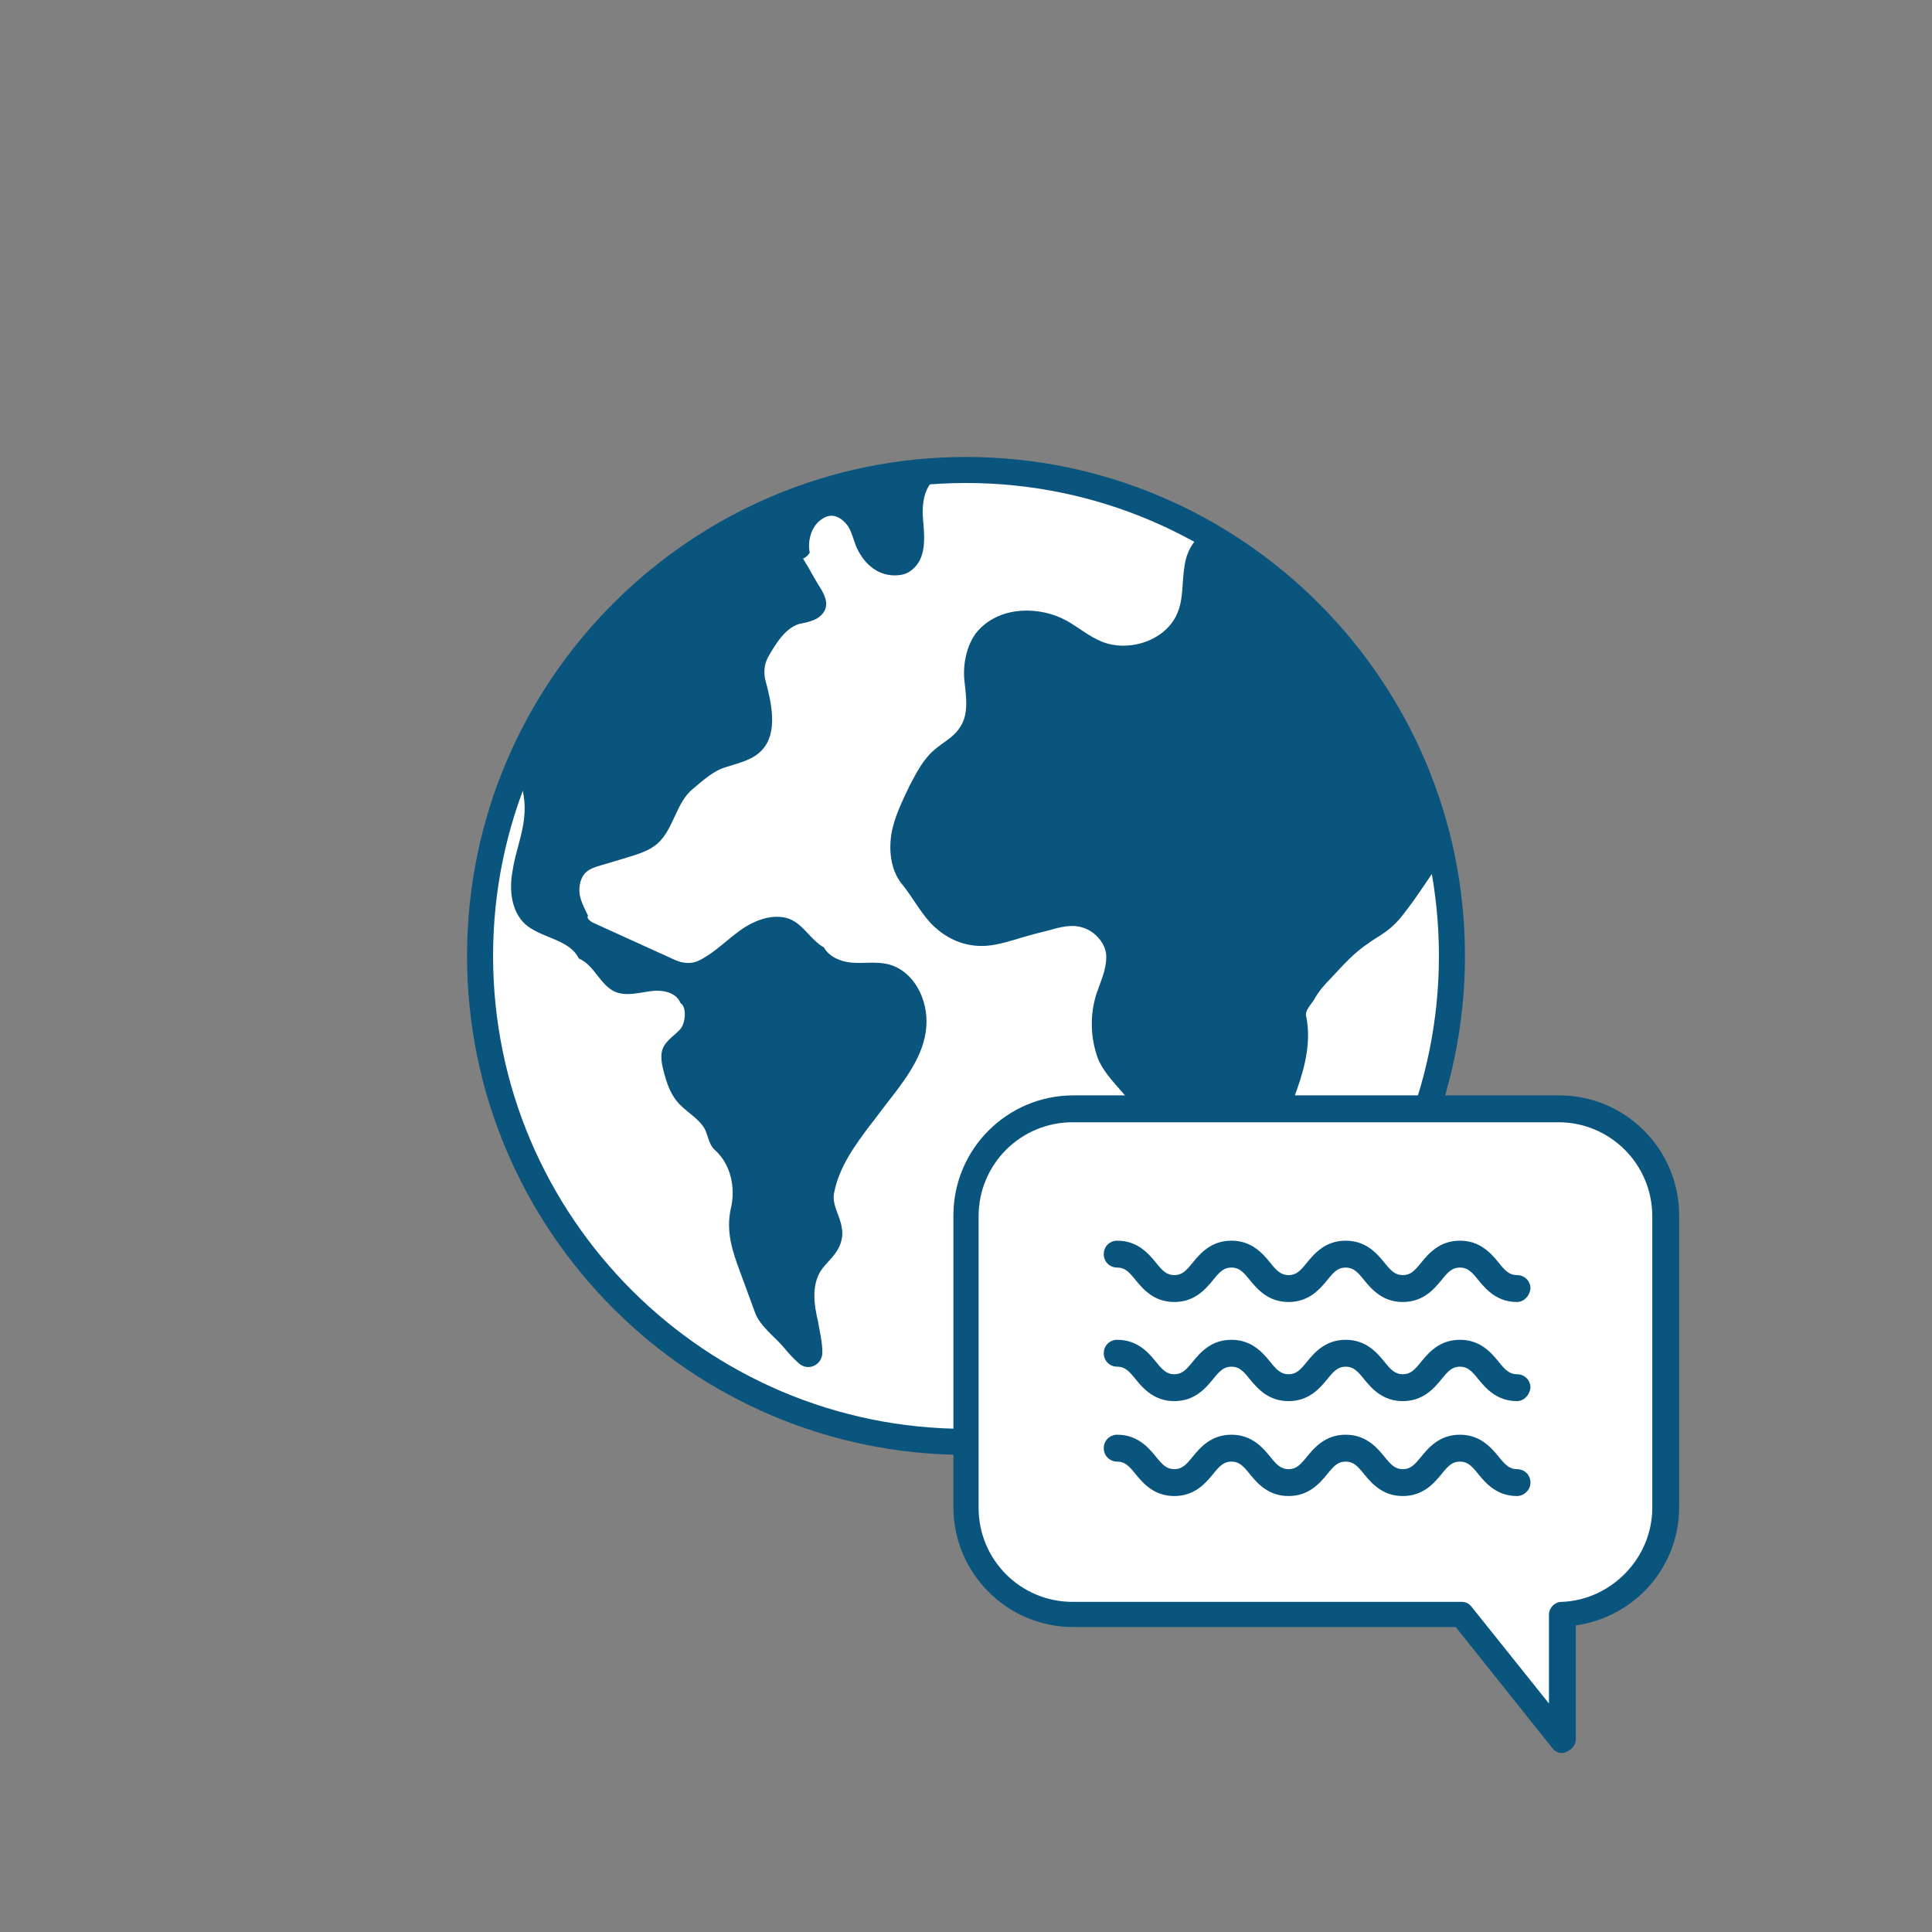 <?xml version="1.0" encoding="utf-8"?>
<!-- Generator: Adobe Illustrator 24.0.1, SVG Export Plug-In . SVG Version: 6.00 Build 0)  -->
<svg version="1.1" id="Layer_1" xmlns="http://www.w3.org/2000/svg" xmlns:xlink="http://www.w3.org/1999/xlink" x="0px" y="0px"
	 viewBox="0 0 230 230" style="enable-background:new 0 0 230 230;" xml:space="preserve">
<rect x="0" y="0" width="230" height="230" fill="#808080" stroke="none"/>
<style type="text/css">
	.st0{fill:#FFFFFF;}
	.st1{fill:#0D507A;}
	.st2{fill:#0A557E;}
	.st3{fill:none;}
	.st4{fill:#231F20;}
	.st5{fill:#F69570;}
	.st6{fill:#F48980;}
	.st7{fill:#08507B;}
	.st8{fill:#F7F9FC;}
	.st9{clip-path:url(#SVGID_4_);}
	.st10{fill:#0E547D;}
	.st11{clip-path:url(#SVGID_6_);}
	.st12{fill:#81C9EF;}
	.st13{fill:#11537C;}
	.st14{fill:#FFFFFF;stroke:#0A557E;stroke-width:1.778;stroke-linecap:round;stroke-linejoin:round;stroke-miterlimit:10;}
	.st15{fill:none;stroke:#CAE2F8;stroke-width:1.778;stroke-linecap:round;stroke-linejoin:round;stroke-miterlimit:10;}
	.st16{fill:#D0C2EF;}
	.st17{fill:#874ACE;}
	.st18{fill:#C5C6E3;}
	.st19{fill:#4F388D;}
	.st20{fill:none;stroke:#0D507A;stroke-width:3.101;stroke-linecap:round;stroke-linejoin:round;stroke-miterlimit:10;}
	.st21{fill:#E8318D;}
	.st22{fill:none;stroke:#E8318D;stroke-linecap:round;stroke-linejoin:round;stroke-miterlimit:10;}
</style>
<g>
	<g>
		<circle class="st3" cx="115" cy="115" r="92"/>
	</g>
	<g>
		<g>
			<circle class="st0" cx="115" cy="113.8" r="57.8"/>
			<path class="st2" d="M115,173.2c-32.7,0-59.4-26.6-59.4-59.4S82.3,54.4,115,54.4s59.4,26.6,59.4,59.4S147.7,173.2,115,173.2z
				 M115,57.5c-31,0-56.3,25.2-56.3,56.3S84,170.1,115,170.1s56.3-25.2,56.3-56.3S146,57.5,115,57.5z"/>
		</g>
		<g>
			<path class="st2" d="M158.4,116.5c1.4-1.5,2.8-3.1,4.5-4.2c0.8-0.6,1.8-1.1,2.6-1.8c1.1-0.9,1.9-2.1,2.8-3.3
				c1.2-1.7,2.3-3.4,3.5-5.1c-3.4-16.6-13.9-30.6-28.2-38.7c-1.5,0.6-2.4,2.4-2.6,4.1c-0.3,1.8-0.1,3.7-0.8,5.4
				c-1.3,3.3-5.7,4.8-9,3.5c-1.5-0.6-2.8-1.7-4.2-2.5c-3.3-1.8-7.8-1.7-10.4,1c-1.4,1.4-2,4-1.8,6c0.2,2,0.6,4.2-0.6,5.8
				c-0.7,1.1-2,1.7-3,2.6c-1.3,1.1-2.1,2.7-2.9,4.2c-0.9,1.9-1.9,3.9-2.2,5.9c-0.3,2.1,0,4.4,1.4,6c1.2,1.5,2.3,3.6,3.7,4.9
				c1.4,1.3,3.2,2.2,5.2,2.3c1.5,0.1,2.9-0.3,4.3-0.7c1.3-0.4,2.7-0.8,4-1.1c1.4-0.4,2.8-0.8,4.1-0.4c1.5,0.4,2.9,1.9,2.9,3.5
				c0,1.6-0.7,3-1.2,4.5c-0.7,2.3-0.7,4.7,0,7c0.6,2.2,2.6,3.9,4,5.7c1.5,1.8,2.8,3.8,2.8,6.1c0,1.7,0.4,3.8,0.9,5.4
				c0.5,1.6,1.4,3.2,2.9,4c1.1,0.6,2.5,0.4,3.5-0.2c1.1-0.6,1.8-1.6,2.5-2.6c3.1-4.3,5.6-9.1,7.3-14.1c1-2.8,1.7-5.8,1.1-8.7
				c-0.2-0.7,0.6-1.4,1-2.1C157,118,157.7,117.2,158.4,116.5z"/>
		</g>
		<g>
			<path class="st2" d="M61.7,91.3l0.1,0c-0.3,0.1-0.3,0.7-0.1,1.1c0.6,1.5,0.9,3.2,0.7,4.9c-0.2,2.2-1.1,4.3-1.4,6.5
				c-0.4,2.2-0.1,4.7,1.5,6.2c1.9,1.7,5.3,1.8,6.4,4.1c1.9,0.8,2.5,3.2,4.4,4c1.3,0.5,2.7,0.1,4.1-0.1c1.4-0.2,3.1,0.1,3.6,1.4
				c0.8,0.5,0.6,2.4,0,3.1c-0.6,0.7-1.5,1.2-2,2.1c-0.5,1-0.2,2.2,0.1,3.3c0.3,1.1,0.7,2.2,1.4,3.1c1,1.3,2.6,2,3.4,3.4
				c0.4,0.8,0.5,1.9,1.2,2.5c1.9,1.7,2.5,4.5,1.9,7c-0.6,2.7,0.2,5.1,1.1,7.5c0.6,1.6,1.2,3.3,1.8,4.9c0.6,1.6,2.3,2.8,3.4,4.1
				c0.5,0.6,1.1,1.3,1.8,1.9c1.1,1,2.8,0.2,2.8-1.3c0-1.2-0.3-2.4-0.5-3.6c-0.5-2.1-0.8-4.3,0.3-6.1c0.6-0.9,1.5-1.6,2-2.5
				c0.5-0.8,0.7-1.8,0.5-2.7c-0.2-1.4-1.2-2.7-0.9-4.1c0.6-3.1,2.5-5.7,4.4-8.2c0.8-1,1.5-2,2.3-3c2.1-2.7,4.3-5.7,4.3-9.2
				c0-3.2-1.9-6.4-5-6.9c-1.3-0.2-2.6,0-3.9-0.1c-1.3-0.1-2.7-0.7-3.3-1.8c-1.6-0.9-2.4-2.7-4.1-3.4c-1.9-0.7-4.1,0.1-5.8,1.3
				c-1.7,1.2-3.1,2.7-4.9,3.6c-0.9,0.5-2,0.4-2.9,0l-9.9-4.5c-0.3-0.2-0.7-0.5-0.5-0.8c-0.4-0.8-0.9-1.8-1-2.6
				c-0.1-0.9,0.1-1.9,0.7-2.5c0.5-0.5,1.2-0.7,1.9-0.9c1-0.3,2-0.6,3-0.9c1.3-0.4,2.7-0.8,3.7-1.7c1.9-1.7,2.2-4.9,4.2-6.5
				c1.2-1,2.5-2.2,4-2.6c1.5-0.5,3.1-0.8,4.2-2c2-2.1,1.1-5.8,0.4-8.4c-0.2-0.9-0.1-1.8,0.3-2.6c0.9-1.6,2.2-3.8,4.1-4.1
				c0.6-0.1,1.3-0.3,1.8-0.6c1.7-1.1,1-2.6,0.3-3.7c-0.7-1.1-1.3-2.3-2-3.4c0.3-0.1,0.6-0.4,0.8-0.7c-0.3-1.4,0.2-3.1,1.3-3.9
				c0.4-0.3,0.8-0.5,1.3-0.5c0.8,0,1.5,0.6,2,1.3c0.4,0.7,0.6,1.5,0.9,2.3c0.8,1.9,2.4,3.5,4.6,3.5c0.6,0,1.2-0.1,1.7-0.4
				c2.1-1.3,1.9-3.9,1.7-6.1c-0.2-2,0.1-4.3,1.8-5.2l0.1-0.4C89.1,57.3,70,71.5,61.7,91.3z"/>
		</g>
	</g>
	<g>
		<g>
			<path class="st0" d="M127.7,132h57.8c7,0,12.7,5.7,12.7,12.7v34.7c0,6.8-5.5,12.5-12.3,12.7v15l-12-14.9h-46.3
				c-7,0-12.7-5.7-12.7-12.7v-34.7C115,137.8,120.7,132,127.7,132z"/>
			<path class="st2" d="M186,208.7c-0.5,0-0.9-0.2-1.2-0.6l-11.5-14.4h-45.5c-7.9,0-14.3-6.4-14.3-14.3v-34.7
				c0-7.9,6.4-14.3,14.3-14.3h57.8c7.9,0,14.3,6.4,14.3,14.3v34.7c0,7.2-5.3,13.1-12.3,14.1v13.5c0,0.7-0.4,1.2-1,1.5
				C186.4,208.6,186.2,208.7,186,208.7z M127.7,133.6c-6.2,0-11.2,5-11.2,11.2v34.7c0,6.2,5,11.2,11.2,11.2H174
				c0.5,0,0.9,0.2,1.2,0.6l9.2,11.5v-10.6c0-0.8,0.7-1.5,1.5-1.5c5.9-0.2,10.8-5.2,10.8-11.2v-34.7c0-6.2-5-11.2-11.2-11.2H127.7z"
				/>
		</g>
		<g>
			<g>
				<path class="st2" d="M180.6,155c-2.4,0-3.7-1.5-4.6-2.6c-0.8-1-1.3-1.5-2.2-1.5c-0.9,0-1.4,0.5-2.2,1.5
					c-0.9,1.1-2.2,2.6-4.6,2.6c-2.4,0-3.7-1.5-4.6-2.6c-0.8-1-1.3-1.5-2.2-1.5c-0.9,0-1.4,0.5-2.2,1.5c-0.9,1.1-2.2,2.6-4.6,2.6
					c-2.4,0-3.7-1.5-4.6-2.6c-0.8-1-1.3-1.5-2.2-1.5c-0.9,0-1.4,0.5-2.2,1.5c-0.9,1.1-2.2,2.6-4.6,2.6c-2.4,0-3.7-1.5-4.6-2.6
					c-0.8-1-1.3-1.5-2.2-1.5c-0.9,0-1.6-0.7-1.6-1.6s0.7-1.6,1.6-1.6c2.4,0,3.7,1.5,4.6,2.6c0.8,1,1.3,1.5,2.2,1.5
					c0.9,0,1.4-0.5,2.2-1.5c0.9-1.1,2.2-2.6,4.6-2.6c2.4,0,3.7,1.5,4.6,2.6c0.8,1,1.3,1.5,2.2,1.5c0.9,0,1.4-0.5,2.2-1.5
					c0.9-1.1,2.2-2.6,4.6-2.6c2.4,0,3.7,1.5,4.6,2.6c0.8,1,1.3,1.5,2.2,1.5c0.9,0,1.4-0.5,2.2-1.5c0.9-1.1,2.2-2.6,4.6-2.6
					c2.4,0,3.7,1.5,4.6,2.6c0.8,1,1.3,1.5,2.2,1.5c0.9,0,1.6,0.7,1.6,1.6C182.1,154.3,181.4,155,180.6,155z"/>
			</g>
			<g>
				<path class="st2" d="M180.6,166.8c-2.4,0-3.7-1.5-4.6-2.6c-0.8-1-1.3-1.5-2.2-1.5c-0.9,0-1.4,0.5-2.2,1.5
					c-0.9,1.1-2.2,2.6-4.6,2.6c-2.4,0-3.7-1.5-4.6-2.6c-0.8-1-1.3-1.5-2.2-1.5c-0.9,0-1.4,0.5-2.2,1.5c-0.9,1.1-2.2,2.6-4.6,2.6
					c-2.4,0-3.7-1.5-4.6-2.6c-0.8-1-1.3-1.5-2.2-1.5c-0.9,0-1.4,0.5-2.2,1.5c-0.9,1.1-2.2,2.6-4.6,2.6c-2.4,0-3.7-1.5-4.6-2.6
					c-0.8-1-1.3-1.5-2.2-1.5c-0.9,0-1.6-0.7-1.6-1.6c0-0.9,0.7-1.6,1.6-1.6c2.4,0,3.7,1.5,4.6,2.6c0.8,1,1.3,1.5,2.2,1.5
					c0.9,0,1.4-0.5,2.2-1.5c0.9-1.1,2.2-2.6,4.6-2.6c2.4,0,3.7,1.5,4.6,2.6c0.8,1,1.3,1.5,2.2,1.5c0.9,0,1.4-0.5,2.2-1.5
					c0.9-1.1,2.2-2.6,4.6-2.6c2.4,0,3.7,1.5,4.6,2.6c0.8,1,1.3,1.5,2.2,1.5c0.9,0,1.4-0.5,2.2-1.5c0.9-1.1,2.2-2.6,4.6-2.6
					c2.4,0,3.7,1.5,4.6,2.6c0.8,1,1.3,1.5,2.2,1.5c0.9,0,1.6,0.7,1.6,1.6C182.1,166.1,181.4,166.8,180.6,166.8z"/>
			</g>
			<g>
				<path class="st2" d="M180.6,178.1c-2.4,0-3.7-1.5-4.6-2.6c-0.8-1-1.3-1.5-2.2-1.5c-0.9,0-1.4,0.5-2.2,1.5
					c-0.9,1.1-2.2,2.6-4.6,2.6c-2.4,0-3.7-1.5-4.6-2.6c-0.8-1-1.3-1.5-2.2-1.5c-0.9,0-1.4,0.5-2.2,1.5c-0.9,1.1-2.2,2.6-4.6,2.6
					c-2.4,0-3.7-1.5-4.6-2.6c-0.8-1-1.3-1.5-2.2-1.5c-0.9,0-1.4,0.5-2.2,1.5c-0.9,1.1-2.2,2.6-4.6,2.6c-2.4,0-3.7-1.5-4.6-2.6
					c-0.8-1-1.3-1.5-2.2-1.5c-0.9,0-1.6-0.7-1.6-1.6c0-0.9,0.7-1.6,1.6-1.6c2.4,0,3.7,1.5,4.6,2.6c0.8,1,1.3,1.5,2.2,1.5
					c0.9,0,1.4-0.5,2.2-1.5c0.9-1.1,2.2-2.6,4.6-2.6c2.4,0,3.7,1.5,4.6,2.6c0.8,1,1.3,1.5,2.2,1.5c0.9,0,1.4-0.5,2.2-1.5
					c0.9-1.1,2.2-2.6,4.6-2.6c2.4,0,3.7,1.5,4.6,2.6c0.8,1,1.3,1.5,2.2,1.5c0.9,0,1.4-0.5,2.2-1.5c0.9-1.1,2.2-2.6,4.6-2.6
					c2.4,0,3.7,1.5,4.6,2.6c0.8,1,1.3,1.5,2.2,1.5c0.9,0,1.6,0.7,1.6,1.6S181.4,178.1,180.6,178.1z"/>
			</g>
		</g>
	</g>
</g>
</svg>
